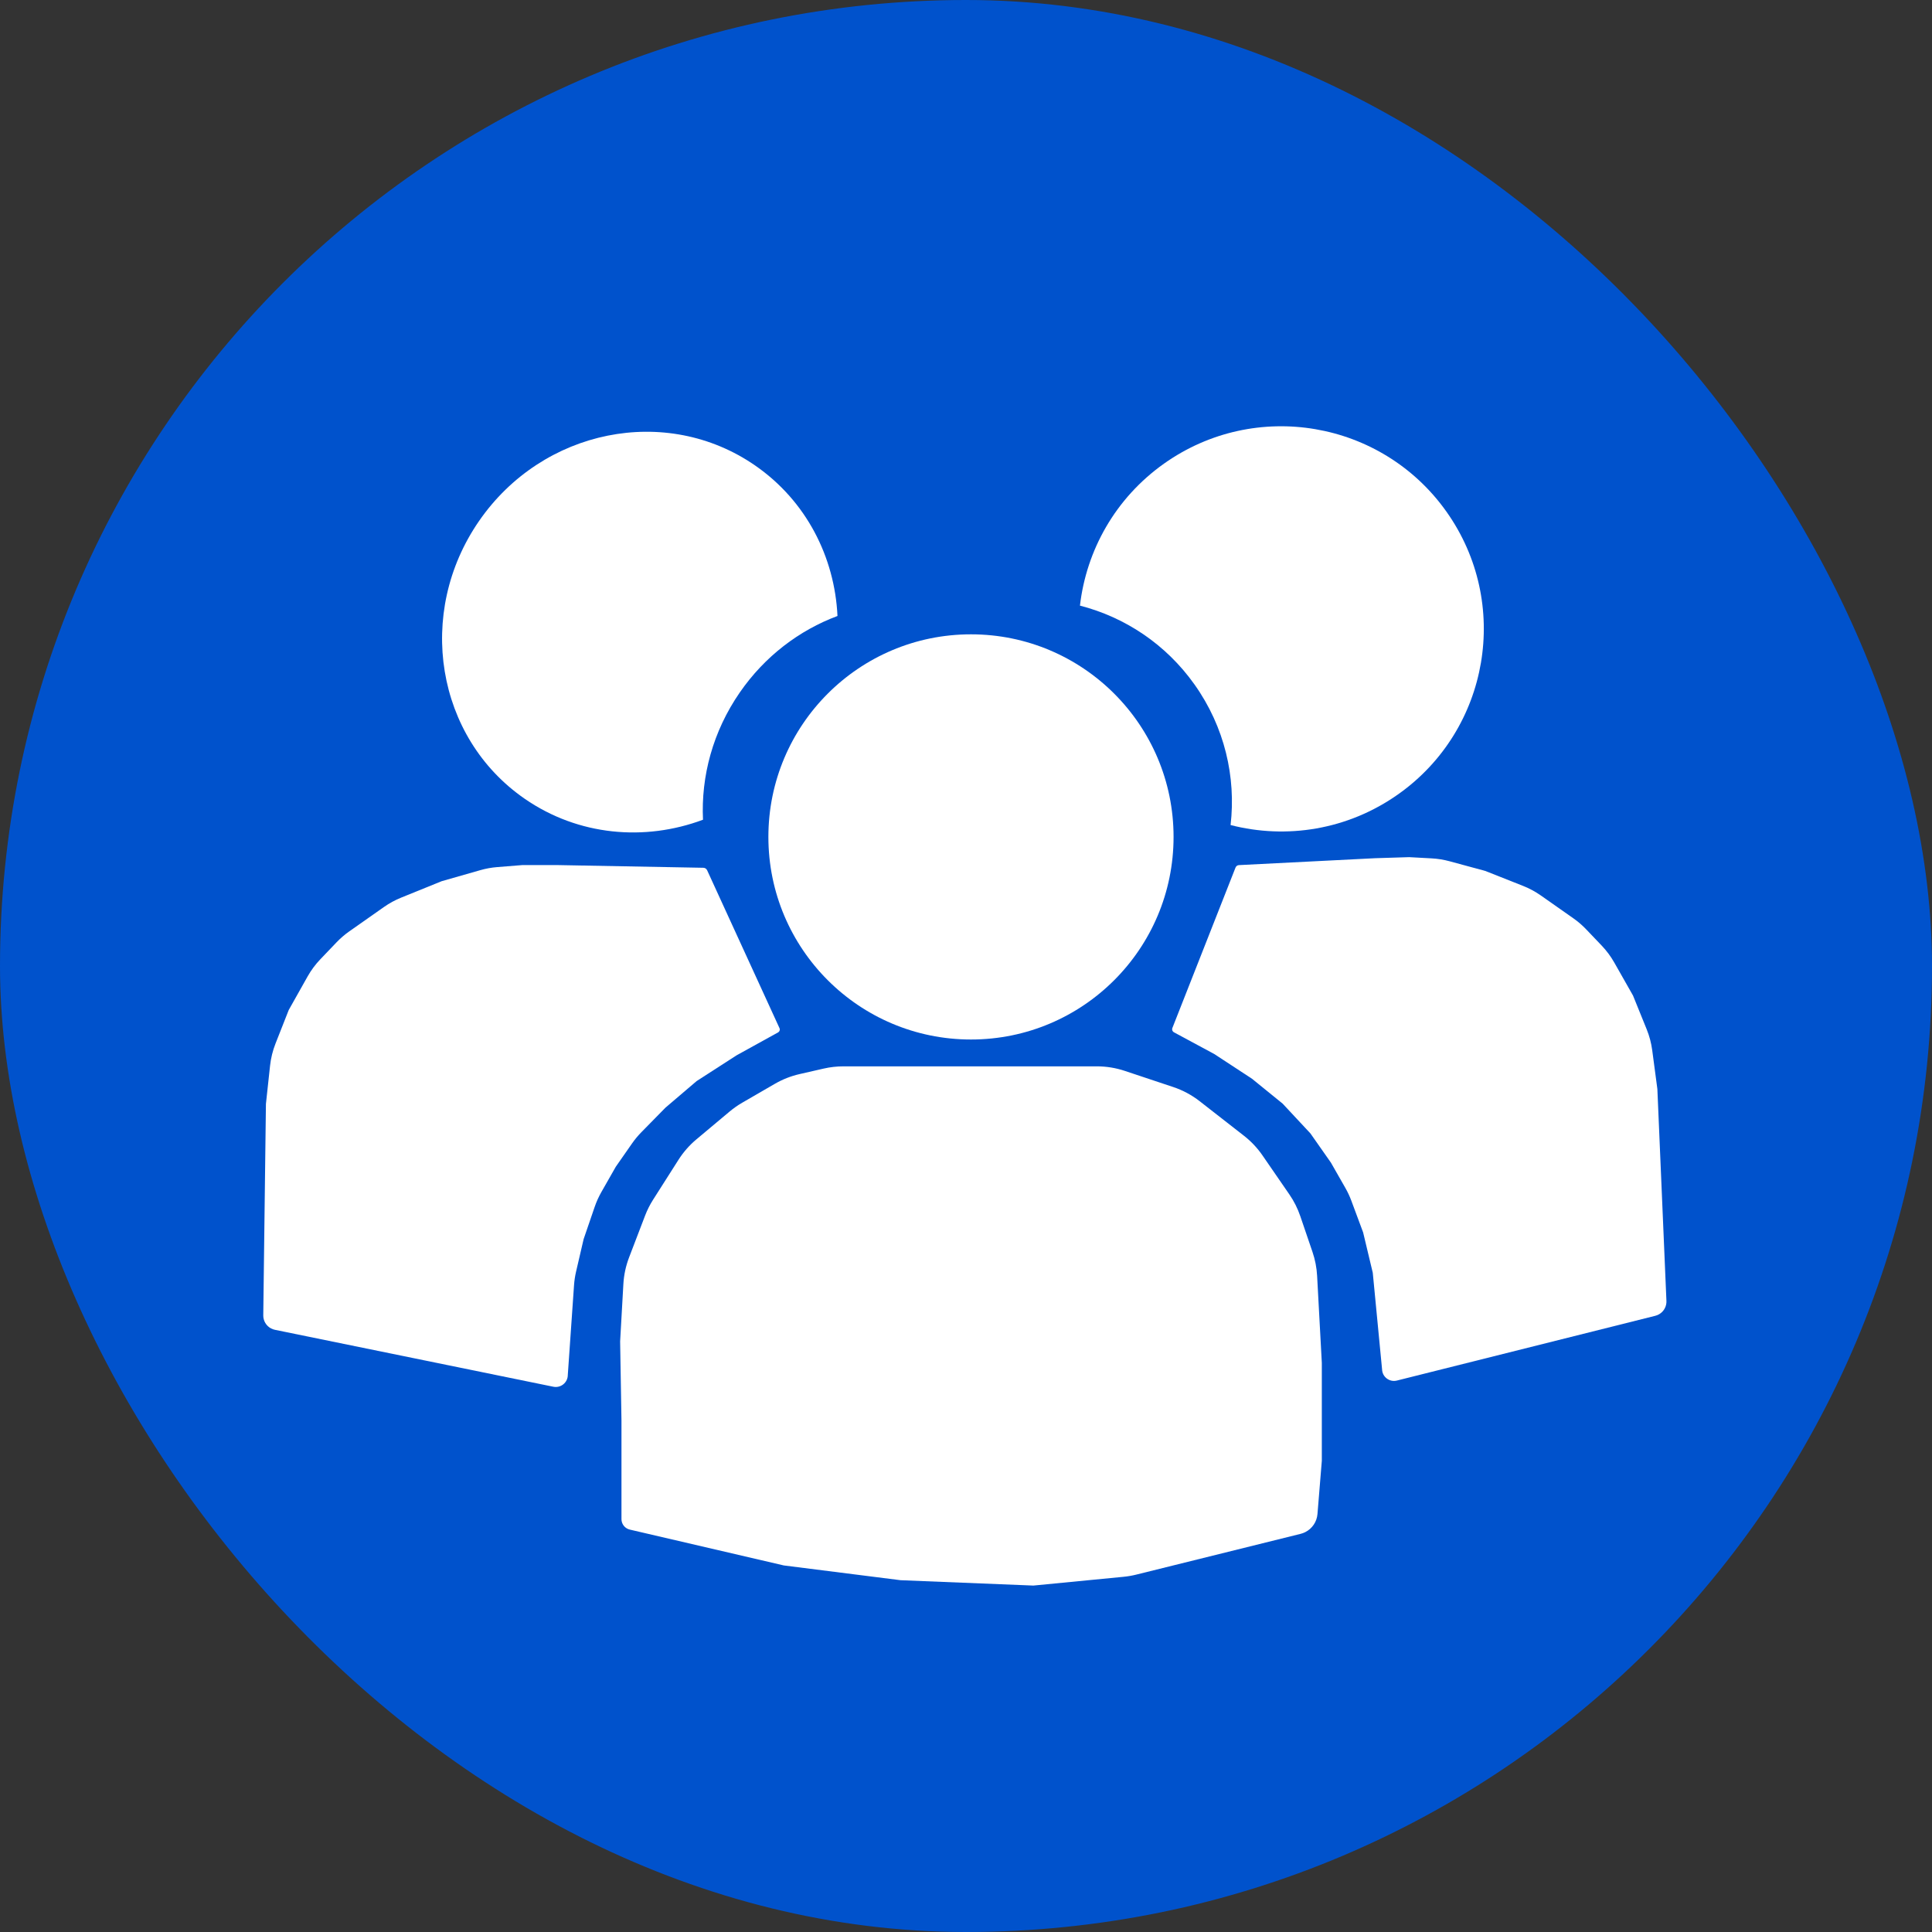 <svg width="720" height="720" viewBox="0 0 720 720" fill="none" xmlns="http://www.w3.org/2000/svg">
<rect x="0" y="0" width="720" height="720" fill="#333333" stroke="none"/>
<rect width="720" height="720" rx="360" fill="#0052CC"/>
<circle cx="361.854" cy="311.895" r="75.5" fill="white"/>
<path d="M335.604 588.895L292.104 583.395L234.72 570.039C234.312 569.944 233.92 569.785 233.56 569.57C232.346 568.841 231.604 567.529 231.604 566.113V529.395L231.104 499.895L232.313 478.53C232.505 475.127 233.224 471.775 234.443 468.593L240.413 453.003C241.205 450.936 242.202 448.955 243.39 447.088L252.865 432.198C254.68 429.347 256.922 426.791 259.513 424.62L271.915 414.229C273.371 413.009 274.93 411.917 276.574 410.965L288.786 403.895C291.648 402.238 294.743 401.021 297.967 400.284L306.974 398.225C309.386 397.674 311.853 397.395 314.327 397.395H408.748C412.295 397.395 415.819 397.967 419.184 399.089L437.219 405.1C440.782 406.288 444.117 408.076 447.079 410.386L463.602 423.275C466.254 425.343 468.574 427.805 470.482 430.574L480.516 445.139C482.233 447.632 483.599 450.348 484.575 453.212L489.133 466.58C490.109 469.443 490.686 472.427 490.85 475.448L492.604 507.895V544.395L490.984 564.239C490.748 567.13 489.019 569.688 486.425 570.985C485.879 571.258 485.305 571.47 484.712 571.617L423.45 586.813C421.888 587.201 420.299 587.474 418.698 587.629L385.104 590.895L335.604 588.895Z" fill="white"/>
<path fill-rule="evenodd" clip-rule="evenodd" d="M458.602 307.47C479.372 312.819 502.272 309.329 521.138 295.952C555.153 271.834 563.175 224.708 539.057 190.693C514.939 156.679 467.813 148.656 433.798 172.775C415.604 185.676 404.846 205.159 402.466 225.698C419.144 229.993 434.448 239.986 445.189 255.135C456.406 270.955 460.671 289.611 458.602 307.47Z" fill="white"/>
<path d="M615.734 391.393L617.653 405.841L621.03 484.812C621.049 485.254 621.015 485.696 620.927 486.13C620.509 488.198 618.94 489.841 616.893 490.354L520.577 514.495C517.828 515.184 515.145 513.157 515.058 510.324L511.591 474.322L508 459.291L503.596 447.451C502.991 445.825 502.255 444.251 501.396 442.745L496 433.291L488.347 422.382L478 411.291L466.549 401.994L452.5 392.791L437.492 384.707C437.089 384.491 436.833 384.076 436.818 383.619C436.813 383.445 436.843 383.272 436.907 383.11L460.449 323.305C460.658 322.774 461.163 322.419 461.733 322.401L512.452 319.828L525.139 319.435L533.541 319.89C535.786 320.012 538.012 320.37 540.183 320.958L553.52 324.575L567.627 330.161C569.96 331.085 572.177 332.28 574.231 333.722L586.346 342.228C588.064 343.433 589.659 344.805 591.107 346.323L596.895 352.386C598.707 354.284 600.279 356.399 601.575 358.681L608.578 371.016L613.672 383.591C614.686 386.094 615.379 388.716 615.734 391.393Z" fill="white"/>
<path fill-rule="evenodd" clip-rule="evenodd" d="M261.987 305.491C240.314 313.588 215.575 311.512 195.563 297.692C162.457 274.828 154.829 228.479 178.524 194.169C202.22 159.859 248.266 150.579 281.372 173.443C300.448 186.617 311.065 207.588 312.105 229.56C297.923 234.859 285.053 244.513 275.681 258.085C265.638 272.626 261.222 289.329 261.987 305.491Z" fill="white"/>
<path d="M100.641 397.177L99.103 411.395L98.112 490.192C98.106 490.659 98.161 491.125 98.274 491.578C98.781 493.605 100.407 495.162 102.454 495.58L206.215 516.794C208.998 517.363 211.604 515.236 211.604 512.395L213.927 478.941C214.044 477.247 214.297 475.564 214.682 473.91L217.5 461.791L221.627 449.746C222.277 447.85 223.103 446.019 224.095 444.277L229.5 434.791L235.574 426.087C236.592 424.628 237.73 423.257 238.975 421.988L248 412.791L259.604 402.895L274.5 393.291L289.965 384.748C290.359 384.531 290.604 384.116 290.604 383.665C290.604 383.487 290.565 383.312 290.491 383.15L263.52 324.304C263.266 323.751 262.713 323.395 262.104 323.395L208.104 322.395H194.604L185.279 323.141C183.167 323.31 181.077 323.689 179.04 324.271L164.604 328.395L149.49 334.523C147.24 335.435 145.101 336.6 143.114 337.996L130.165 347.095C128.462 348.292 126.879 349.653 125.439 351.158L119.392 357.48C117.54 359.416 115.939 361.577 114.626 363.911L107.604 376.395L102.682 388.888C101.634 391.548 100.948 394.336 100.641 397.177Z" fill="white"/>
</svg>
